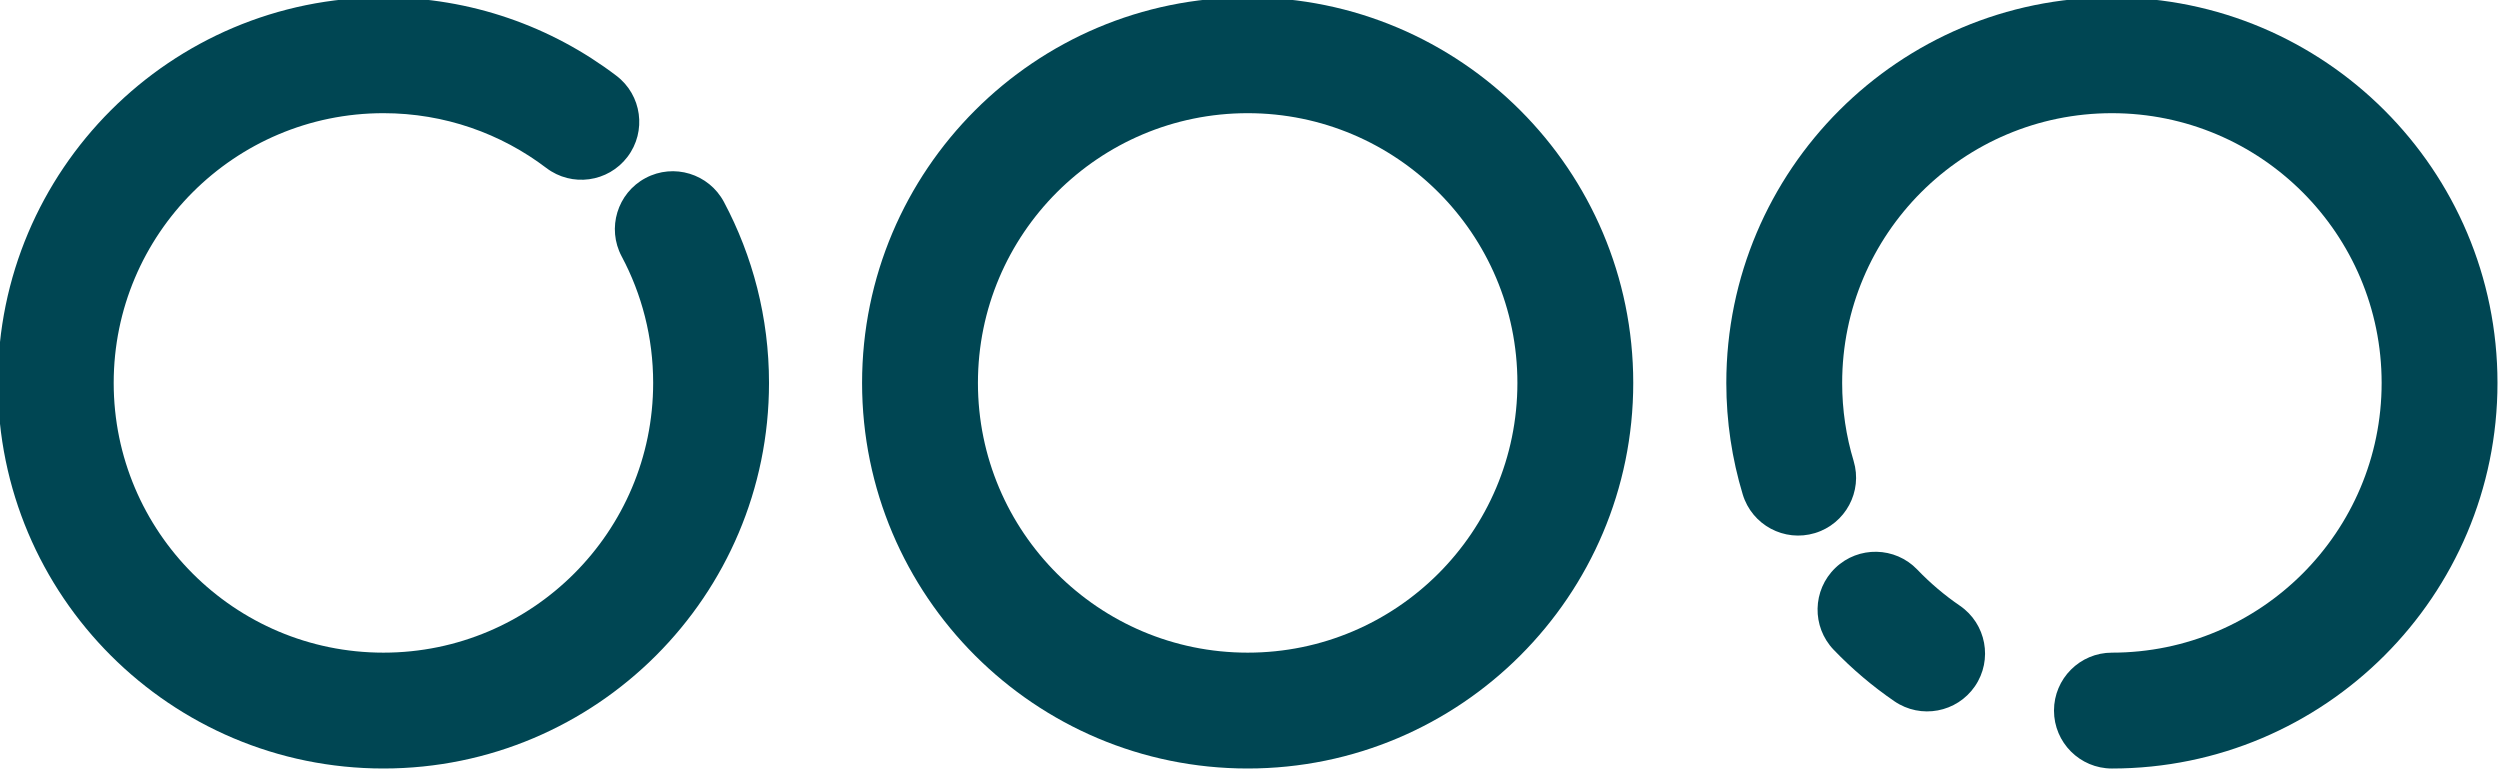 <?xml version="1.0" encoding="UTF-8" standalone="no"?>
<svg
   xmlns:dc="http://purl.org/dc/elements/1.1/"
   xmlns:cc="http://creativecommons.org/ns#"
   xmlns:rdf="http://www.w3.org/1999/02/22-rdf-syntax-ns#"
   xmlns:svg="http://www.w3.org/2000/svg"
   xmlns="http://www.w3.org/2000/svg"
   xmlns:sodipodi="http://sodipodi.sourceforge.net/DTD/sodipodi-0.dtd"
   xmlns:inkscape="http://www.inkscape.org/namespaces/inkscape"
   height="29.871"
   width="96.795"
   fill="#000000"
   viewBox="0 0 62.917 19.416"
   version="1.1"
   xml:space="preserve"
   x="0px"
   y="0px"
   fill-rule="evenodd"
   clip-rule="evenodd"
   stroke-linejoin="round"
   stroke-miterlimit="2"
   id="svg885"
   sodipodi:docname="other.svg"
   inkscape:version="1.0.2-2 (e86c870879, 2021-01-15)"><defs
     id="defs889" /><sodipodi:namedview
     pagecolor="#ffffff"
     bordercolor="#666666"
     borderopacity="1"
     objecttolerance="10"
     gridtolerance="10"
     guidetolerance="10"
     inkscape:pageopacity="0"
     inkscape:pageshadow="2"
     inkscape:window-width="1920"
     inkscape:window-height="986"
     id="namedview887"
     showgrid="false"
     inkscape:zoom="1.4142136"
     inkscape:cx="52.347913"
     inkscape:cy="65.469665"
     inkscape:window-x="-11"
     inkscape:window-y="-11"
     inkscape:window-maximized="1"
     inkscape:current-layer="svg885"
     inkscape:document-rotation="0"
     fit-margin-top="0"
     fit-margin-left="0"
     fit-margin-right="0"
     fit-margin-bottom="0" /><g
     transform="matrix(0.743,0,0,0.743,-91.559,-140.92)"
     id="g867"
     style="fill:#004653;fill-opacity:1"><path
       d="m 165.49,189.574 c -7.209,0 -13.061,5.852 -13.061,13.06 0,7.208 5.852,13.06 13.061,13.06 7.208,0 13.06,-5.852 13.06,-13.06 0,-7.208 -5.852,-13.06 -13.06,-13.06 z m 0,3.923 c 5.042,0 9.136,4.094 9.136,9.137 0,5.042 -4.094,9.136 -9.136,9.136 -5.043,0 -9.137,-4.094 -9.137,-9.136 0,-5.043 4.094,-9.137 9.137,-9.137 z"
       id="path865"
       style="fill:#004653;fill-opacity:1" /></g><g
     transform="matrix(0.743,0,0,0.743,-113.309,-140.92)"
     id="g871"
     style="fill:#004653;fill-opacity:1"><path
       d="m 173.559,198.348 c 0.682,1.278 1.067,2.737 1.067,4.286 0,5.042 -4.094,9.136 -9.136,9.136 -5.043,0 -9.137,-4.094 -9.137,-9.136 0,-5.043 4.094,-9.137 9.137,-9.137 2.072,0 3.984,0.691 5.517,1.856 0.862,0.655 2.094,0.487 2.749,-0.376 0.655,-0.862 0.487,-2.094 -0.376,-2.748 -2.193,-1.666 -4.927,-2.655 -7.89,-2.655 -7.209,0 -13.061,5.852 -13.061,13.06 0,7.208 5.852,13.06 13.061,13.06 7.208,0 13.06,-5.852 13.06,-13.06 0,-2.216 -0.554,-4.303 -1.528,-6.132 -0.51,-0.955 -1.699,-1.318 -2.654,-0.808 -0.956,0.509 -1.318,1.698 -0.809,2.654 z"
       id="path869"
       style="fill:#004653;fill-opacity:1" /></g><g
     transform="matrix(0.743,0,0,0.743,-69.809,-140.92)"
     id="g875"
     style="fill:#004653;fill-opacity:1"><path
       d="m 156.741,205.275 c -0.253,-0.836 -0.388,-1.723 -0.388,-2.641 0,-5.043 4.094,-9.137 9.137,-9.137 5.042,0 9.136,4.094 9.136,9.137 0,5.042 -4.094,9.136 -9.136,9.136 -1.083,0 -1.962,0.879 -1.962,1.962 0,1.083 0.879,1.962 1.962,1.962 7.208,0 13.06,-5.852 13.06,-13.06 0,-7.208 -5.852,-13.06 -13.06,-13.06 -7.209,0 -13.061,5.852 -13.061,13.06 0,1.312 0.195,2.58 0.556,3.775 0.313,1.037 1.408,1.624 2.445,1.311 1.036,-0.313 1.624,-1.408 1.311,-2.445 z"
       id="path873"
       style="fill:#004653;fill-opacity:1" /></g><g
     transform="matrix(0.743,0,0,0.743,-69.809,-140.92)"
     id="g879"
     style="fill:#004653;fill-opacity:1"><path
       d="m 160.34,210.18 c -0.523,-0.358 -1.006,-0.768 -1.443,-1.224 -0.75,-0.781 -1.993,-0.807 -2.774,-0.057 -0.781,0.749 -0.807,1.992 -0.057,2.774 0.623,0.649 1.312,1.234 2.057,1.744 0.894,0.612 2.116,0.383 2.728,-0.51 0.611,-0.894 0.382,-2.116 -0.511,-2.727 z"
       id="path877"
       style="fill:#004653;fill-opacity:1" /></g></svg>
